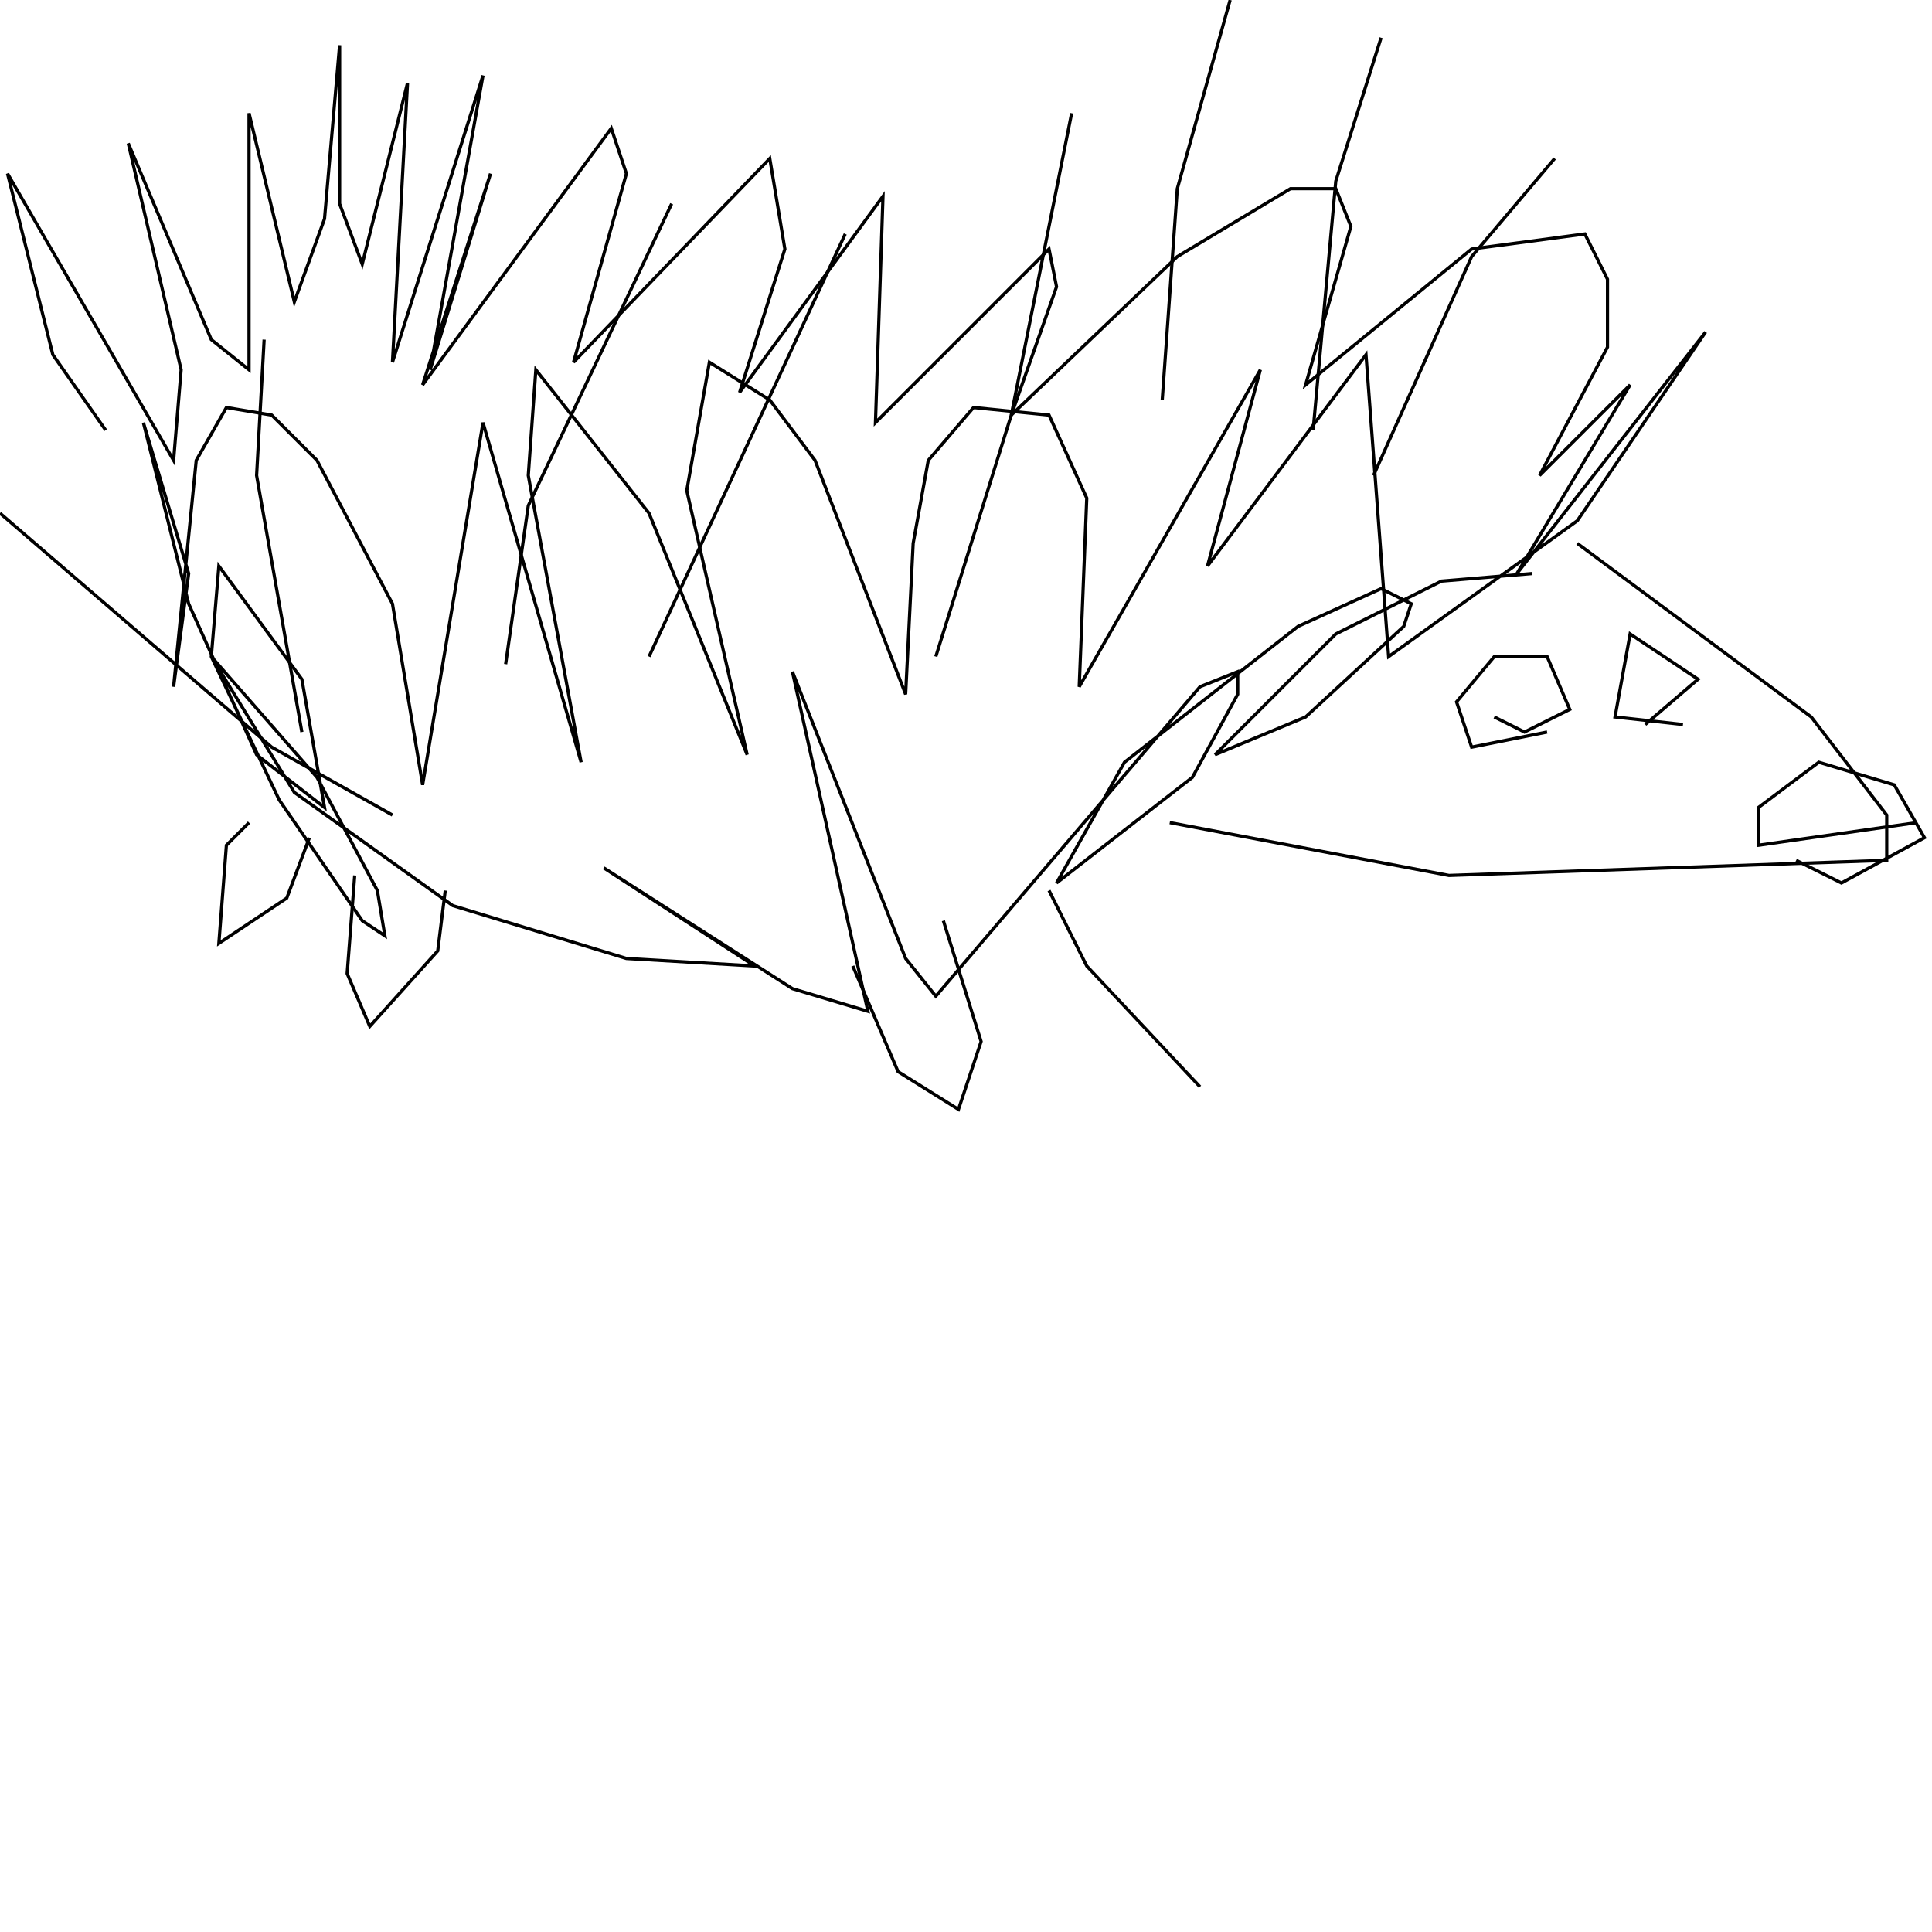 <?xml version="1.0" encoding="UTF-8" standalone="no"?>
<!--Created with ndjsontosvg (https:https://github.com/thompson318/ndjsontosvg) 
	from the simplified Google quickdraw data set. key_id = 4992089051889664-->
<svg width="600" height="600"
	xmlns="http://www.w3.org/2000/svg">
	xmlns:ndjsontosvg="https://github.com/thompson318/ndjsontosvg"
	xmlns:quickdraw="https://quickdraw.withgoogle.com/data"
	xmlns:scikit-surgery="https://doi.org/10.1007/s11548-020-02180-5">

	<rect width="100%" height="100%" fill="white" />
	<path d = "M 32.81 133.59 L 16.41 110.16 L 2.34 53.91 L 53.91 142.97 L 56.25 114.84 L 39.84 44.53 L 65.62 105.47 L 77.34 114.84 L 77.34 35.16 L 91.41 93.75 L 100.78 67.97 L 105.47 14.06 L 105.47 63.28 L 112.50 82.03 L 126.56 25.78 L 121.88 112.50 L 150.00 23.44 L 133.59 114.84 L 152.34 53.91 L 131.25 119.53 L 189.84 39.84 L 194.53 53.91 L 178.12 112.50 L 239.06 49.22 L 243.75 77.34 L 229.69 121.88 L 274.22 60.94 L 271.88 131.25 L 325.78 77.34 L 328.12 89.06 L 314.06 128.91 L 365.62 79.69 L 400.78 58.59 L 414.84 58.59 L 419.53 70.31 L 405.47 119.53 L 457.03 77.34 L 492.19 72.66 L 499.22 86.72 L 499.22 107.81 L 478.12 147.66 L 506.25 119.53 L 471.09 178.12 L 529.69 103.12 L 489.84 161.72 L 431.25 203.91 L 424.22 110.16 L 375.00 175.78 L 391.41 114.84 L 335.16 213.28 L 337.50 154.69 L 325.78 128.91 L 302.34 126.56 L 288.28 142.97 L 283.59 168.75 L 281.25 215.62 L 253.12 142.97 L 239.06 124.22 L 220.31 112.50 L 213.28 152.34 L 232.03 234.38 L 201.56 159.38 L 166.41 114.84 L 164.06 147.66 L 180.47 236.72 L 150.00 131.25 L 131.25 243.75 L 121.88 187.50 L 98.44 142.97 L 84.38 128.91 L 70.31 126.56 L 60.94 142.97 L 53.91 213.28 L 58.59 178.12 L 44.53 131.25 L 58.59 187.50 L 79.69 234.38 L 100.78 250.78 L 93.75 210.94 L 67.97 175.78 L 65.62 203.91 L 86.72 248.44 L 112.50 285.94 L 119.53 290.62 L 117.19 276.56 L 98.44 241.41 L 65.62 203.91 L 91.41 246.09 L 140.62 281.25 L 194.53 297.66 L 234.38 300.00 L 187.50 269.53 L 246.09 307.03 L 269.53 314.06 L 246.09 208.59 L 281.25 297.66 L 290.62 309.38 L 372.66 213.28 L 384.38 208.59 L 384.38 215.62 L 370.31 241.41 L 328.12 274.22 L 349.22 236.72 L 403.12 194.53 L 428.91 182.81 L 438.28 187.50 L 435.94 194.53 L 405.47 222.66 L 377.34 234.38 L 414.84 196.88 L 447.66 180.47 L 475.78 178.12" stroke="black" fill="transparent"/>
	<path d = "M 489.84 168.75 L 562.50 222.66 L 585.94 253.12 L 585.94 267.19 L 450.00 271.88 L 363.28 255.47" stroke="black" fill="transparent"/>
	<path d = "M 595.31 255.47 L 546.09 262.50 L 546.09 250.78 L 564.84 236.72 L 588.28 243.75 L 597.66 260.16 L 571.88 274.22 L 557.81 267.19" stroke="black" fill="transparent"/>
	<path d = "M 480.47 227.34 L 457.03 232.03 L 452.34 217.97 L 464.06 203.91 L 480.47 203.91 L 487.50 220.31 L 473.44 227.34 L 464.06 222.66" stroke="black" fill="transparent"/>
	<path d = "M 522.66 225.00 L 501.56 222.66 L 506.25 196.88 L 527.34 210.94 L 510.94 225.00" stroke="black" fill="transparent"/>
	<path d = "M 77.34 255.47 L 70.31 262.50 L 67.97 292.97 L 89.06 278.91 L 96.09 260.16" stroke="black" fill="transparent"/>
	<path d = "M 110.16 271.88 L 107.81 302.34 L 114.84 318.75 L 135.94 295.31 L 138.28 276.56" stroke="black" fill="transparent"/>
	<path d = "M 264.84 300.00 L 278.91 332.81 L 297.66 344.53 L 304.69 323.44 L 292.97 285.94" stroke="black" fill="transparent"/>
	<path d = "M 325.78 276.56 L 337.50 300.00 L 372.66 337.50" stroke="black" fill="transparent"/>
	<path d = "M 121.88 253.12 L 84.38 232.03 L 0.00 159.38" stroke="black" fill="transparent"/>
	<path d = "M 93.75 227.34 L 79.69 147.66 L 82.03 105.47" stroke="black" fill="transparent"/>
	<path d = "M 157.03 206.25 L 164.06 157.03 L 208.59 63.28" stroke="black" fill="transparent"/>
	<path d = "M 201.56 203.91 L 262.50 72.66" stroke="black" fill="transparent"/>
	<path d = "M 290.62 203.91 L 314.06 128.91 L 332.81 35.16" stroke="black" fill="transparent"/>
	<path d = "M 360.94 124.22 L 365.62 58.59 L 382.03 0.00" stroke="black" fill="transparent"/>
	<path d = "M 407.81 133.59 L 414.84 56.25 L 428.91 11.72" stroke="black" fill="transparent"/>
	<path d = "M 426.56 147.66 L 457.03 79.69 L 482.81 49.22" stroke="black" fill="transparent"/>
</svg>